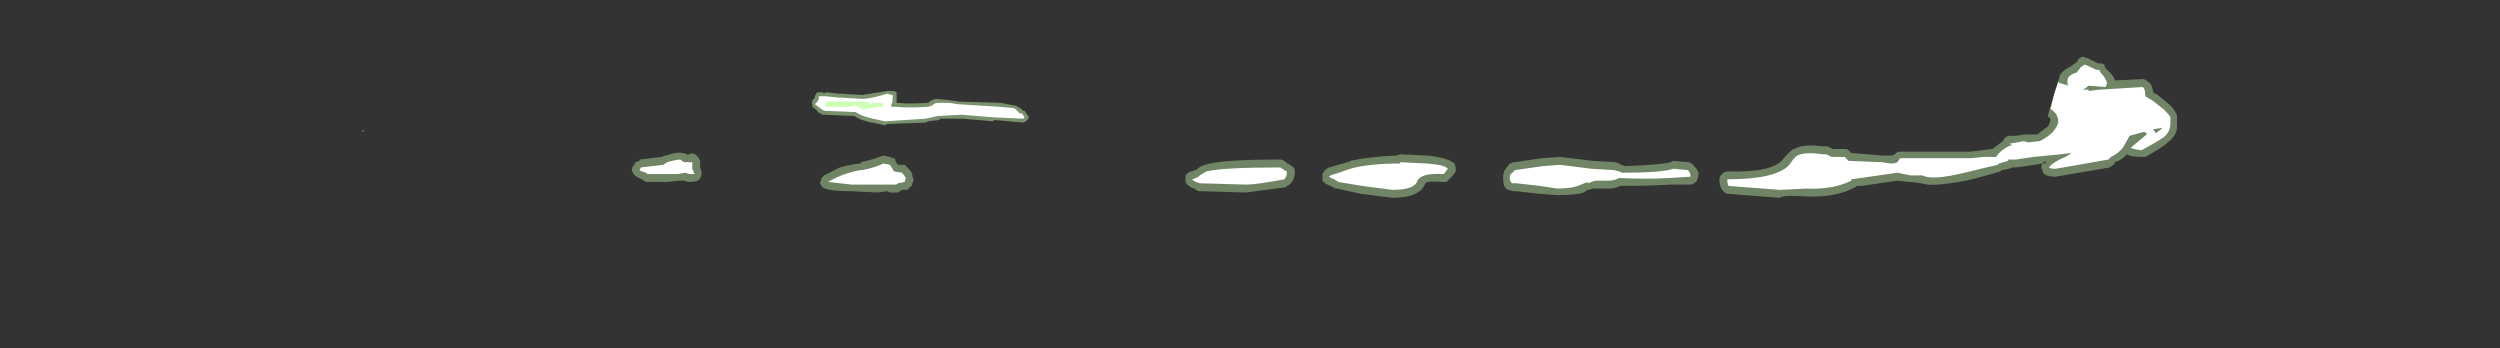 <?xml version="1.0" encoding="UTF-8" standalone="no"?>
<svg xmlns:ffdec="https://www.free-decompiler.com/flash" xmlns:xlink="http://www.w3.org/1999/xlink" ffdec:objectType="frame" height="92.4px" width="663.6px" xmlns="http://www.w3.org/2000/svg">
  <rect width="100%" height="100%" fill="#333333" stroke="none"/>
  <g transform="matrix(1.0, 0.0, 0.0, 1.0, 314.65, 50.4)">
    <use ffdec:characterId="1513" height="5.35" transform="matrix(7.0, 0.0, 0.0, 7.0, -218.4, -35.35)" width="68.85" xlink:href="#shape0"/>
  </g>
  <defs>
    <g id="shape0" transform="matrix(1.0, 0.0, 0.0, 1.0, 31.2, 5.05)">
      <path d="M-13.85 -3.7 L-13.75 -3.7 -13.7 -3.65 -13.65 -3.7 -13.6 -3.7 -13.15 -3.65 -13.1 -3.65 -12.25 -3.6 -11.3 -3.75 -11.05 -3.75 -10.95 -3.7 -10.95 -3.3 -10.9 -3.3 Q-10.5 -3.25 -9.8 -3.3 L-9.75 -3.3 -9.7 -3.35 Q-9.55 -3.45 -9.4 -3.45 L-8.95 -3.4 -8.6 -3.35 -7.0 -3.3 -6.5 -3.2 -6.45 -3.2 Q-6.25 -3.1 -6.2 -3.05 L-6.15 -3.0 -6.1 -3.0 -6.0 -2.85 -5.95 -2.8 -5.95 -2.7 -6.05 -2.6 -6.15 -2.55 -7.25 -2.65 -7.3 -2.6 -8.45 -2.7 -9.3 -2.7 -9.35 -2.65 -9.75 -2.6 -9.85 -2.55 -11.3 -2.5 -11.4 -2.45 -11.85 -2.55 -11.9 -2.55 Q-12.35 -2.65 -12.55 -2.8 L-13.7 -2.85 -13.8 -2.85 -13.8 -2.9 -13.85 -2.9 -13.95 -2.95 -13.95 -3.0 -14.15 -3.15 -14.15 -3.25 Q-14.2 -3.3 -14.1 -3.45 L-14.05 -3.5 -14.05 -3.55 -14.0 -3.65 -13.95 -3.7 -13.85 -3.7 M-11.6 -3.2 L-11.45 -3.2 -11.45 -3.4 -11.55 -3.4 -11.65 -3.35 -11.65 -3.25 -11.6 -3.2" fill="#cdffb4" fill-opacity="0.459" fill-rule="evenodd" stroke="none"/>
      <path d="M-12.5 -2.95 L-13.7 -3.0 -13.85 -3.1 -14.05 -3.25 -13.95 -3.35 -13.9 -3.45 -13.9 -3.55 -13.65 -3.55 -13.15 -3.5 -13.1 -3.5 -12.25 -3.45 Q-11.95 -3.45 -11.3 -3.65 L-11.15 -3.6 -11.1 -3.6 -11.1 -3.45 Q-11.1 -3.3 -11.15 -3.25 L-11.15 -3.15 -10.95 -3.15 Q-10.55 -3.1 -9.75 -3.15 L-9.6 -3.2 Q-9.5 -3.3 -9.4 -3.3 L-8.95 -3.3 -8.65 -3.25 -7.05 -3.15 -6.5 -3.1 Q-6.3 -2.95 -6.3 -2.9 L-6.2 -2.9 -6.1 -2.75 -6.15 -2.7 -7.25 -2.75 -8.5 -2.85 -9.4 -2.8 -9.85 -2.7 -11.4 -2.6 -11.85 -2.7 Q-12.3 -2.8 -12.5 -2.95 M-13.4 -3.35 L-13.4 -3.35 M-11.5 -3.3 L-11.6 -3.25 -11.5 -3.2 -11.5 -3.3" fill="#ffffff" fill-rule="evenodd" stroke="none"/>
      <path d="M-12.2 -3.35 Q-12.1 -3.3 -11.95 -3.3 L-12.0 -3.2 -11.85 -3.3 -11.5 -3.3 Q-11.45 -3.25 -11.45 -3.2 L-11.45 -3.15 -11.5 -3.15 -12.0 -3.1 -12.05 -3.1 Q-12.2 -3.0 -12.3 -3.1 -12.55 -3.25 -12.7 -3.15 L-13.65 -3.15 -13.65 -3.25 -13.6 -3.35 -12.2 -3.35" fill="#cdffb4" fill-rule="evenodd" stroke="none"/>
      <path d="M0.25 -0.7 L0.35 -0.75 0.4 -0.75 Q0.55 -0.9 0.75 -0.95 1.3 -1.15 3.6 -1.15 3.7 -1.15 3.75 -1.1 L3.8 -1.05 3.85 -1.05 3.85 -1.0 3.9 -1.0 4.1 -0.85 Q4.15 -0.8 4.15 -0.7 L4.15 -0.65 Q4.15 -0.4 3.95 -0.2 L3.85 -0.15 3.8 -0.1 2.3 0.1 0.55 0.05 Q0.45 0.05 0.4 0.0 L0.35 -0.05 0.3 -0.05 Q0.0 -0.2 0.0 -0.35 L0.0 -0.45 Q0.0 -0.55 0.05 -0.6 L0.1 -0.65 0.2 -0.7 0.25 -0.7 M5.25 -0.65 L5.25 -0.7 5.35 -0.8 5.45 -0.85 6.15 -1.05 6.2 -1.05 6.25 -1.1 Q6.9 -1.25 7.95 -1.3 L8.0 -1.3 8.15 -1.35 9.15 -1.3 9.2 -1.3 Q10.0 -1.2 10.2 -1.0 L10.25 -0.85 10.25 -0.7 Q10.2 -0.6 10.0 -0.4 L9.9 -0.3 9.75 -0.3 Q9.2 -0.35 9.1 -0.25 8.9 0.3 7.85 0.3 L6.65 0.15 5.75 -0.05 5.65 -0.05 5.65 -0.1 5.55 -0.1 5.55 -0.15 5.5 -0.15 Q5.25 -0.25 5.2 -0.35 L5.2 -0.5 Q5.2 -0.55 5.2 -0.65 L5.25 -0.65 M13.5 -1.2 L14.2 -1.25 15.45 -1.1 16.3 -1.05 16.45 -1.0 16.5 -0.95 16.55 -0.95 16.65 -0.9 Q18.05 -0.95 18.4 -1.05 L18.5 -1.1 19.05 -1.05 Q19.15 -1.05 19.25 -0.95 19.5 -0.7 19.45 -0.55 L19.45 -0.5 19.4 -0.35 19.3 -0.25 19.15 -0.2 18.4 -0.2 Q17.55 -0.15 16.5 -0.15 16.3 -0.05 16.05 -0.05 L15.45 -0.05 15.3 0.0 15.25 0.0 15.1 0.1 Q14.8 0.2 14.1 0.2 L13.45 0.15 13.4 0.15 12.55 0.05 12.45 0.05 12.25 0.0 Q12.05 -0.05 12.05 -0.45 12.05 -0.7 12.15 -0.8 L12.3 -1.0 12.35 -1.0 Q12.4 -1.05 12.5 -1.05 L13.5 -1.2 M20.35 -0.6 Q20.45 -0.7 20.55 -0.7 22.25 -0.65 22.65 -1.15 22.9 -1.45 23.05 -1.55 L23.1 -1.55 Q23.4 -1.75 24.15 -1.65 L24.35 -1.65 24.55 -1.55 25.0 -1.55 Q25.1 -1.55 25.15 -1.5 L25.25 -1.4 26.45 -1.3 26.8 -1.3 26.9 -1.35 26.95 -1.4 Q27.0 -1.45 27.1 -1.45 L29.75 -1.45 30.2 -1.5 30.6 -1.55 31.0 -1.85 31.05 -1.95 Q31.15 -2.05 31.25 -2.05 L31.5 -2.05 31.8 -2.1 32.3 -2.1 32.7 -2.4 Q32.8 -2.55 32.8 -2.65 L32.8 -2.7 32.7 -2.8 32.95 -3.65 33.2 -4.45 33.2 -4.4 Q33.3 -4.55 33.6 -4.7 L33.8 -4.85 33.85 -4.9 33.85 -4.95 34.0 -5.05 34.2 -5.0 Q34.4 -4.9 34.6 -4.8 L34.65 -4.8 Q34.75 -4.8 34.85 -4.75 L34.85 -4.7 34.9 -4.6 Q35.2 -4.35 35.25 -4.15 L36.3 -4.2 Q36.4 -4.2 36.5 -4.1 36.65 -4.05 36.7 -3.7 L36.75 -3.65 36.8 -3.65 37.3 -3.25 Q37.65 -2.9 37.6 -2.7 L37.6 -2.5 Q37.65 -2.1 37.25 -1.8 37.05 -1.6 36.4 -1.25 L36.25 -1.25 Q35.85 -1.25 35.7 -1.35 35.55 -1.15 35.25 -1.05 L35.2 -0.95 Q35.1 -0.9 35.05 -0.85 L33.0 -0.5 Q32.5 -0.5 32.5 -0.75 L32.45 -0.85 32.5 -1.0 32.2 -0.95 31.5 -0.85 31.35 -0.85 Q31.3 -0.8 30.95 -0.75 L30.9 -0.7 Q30.25 -0.5 29.6 -0.35 28.3 -0.1 27.9 -0.25 L27.5 -0.3 27.45 -0.3 27.0 -0.35 25.65 -0.15 25.45 -0.15 25.4 -0.1 Q24.65 0.3 23.55 0.25 22.8 0.2 22.7 0.25 L22.6 0.25 22.55 0.3 22.5 0.3 20.6 0.15 Q20.5 0.15 20.45 0.1 20.25 -0.05 20.25 -0.4 20.25 -0.5 20.35 -0.6 M32.6 -1.0 L32.65 -1.0 32.6 -1.1 32.5 -1.0 32.55 -1.0 32.6 -1.05 32.6 -1.0 M-20.7 -1.15 L-19.85 -1.25 -19.75 -1.3 -19.7 -1.3 Q-19.3 -1.45 -19.1 -1.4 -19.0 -1.4 -18.9 -1.35 L-18.85 -1.3 -18.85 -1.35 Q-18.6 -1.45 -18.45 -1.2 L-18.4 -1.1 -18.4 -0.85 -18.35 -0.7 -18.35 -0.55 -18.4 -0.45 Q-18.45 -0.3 -18.8 -0.3 -18.9 -0.3 -19.0 -0.35 L-19.2 -0.35 -19.65 -0.3 -20.45 -0.3 Q-20.55 -0.35 -20.6 -0.4 -20.9 -0.5 -20.95 -0.65 L-21.0 -0.75 -20.95 -0.9 -20.9 -0.95 -20.85 -1.05 -20.7 -1.1 -20.7 -1.15 M-13.85 -0.25 L-13.85 -0.3 -13.8 -0.4 -13.8 -0.45 -13.7 -0.55 Q-13.4 -0.7 -13.1 -0.85 -12.75 -0.95 -12.35 -1.0 L-12.3 -1.0 -12.3 -1.05 Q-11.85 -1.15 -11.6 -1.25 L-11.45 -1.3 -11.2 -1.25 -11.1 -1.2 -11.05 -1.2 -11.0 -1.15 -11.0 -1.1 -10.9 -0.95 -10.7 -0.95 Q-10.6 -0.95 -10.55 -0.85 -10.35 -0.7 -10.35 -0.5 L-10.3 -0.4 -10.35 -0.25 Q-10.35 -0.15 -10.45 -0.1 -10.5 0.0 -10.6 0.0 L-10.75 0.0 -10.9 0.1 -11.2 0.1 -11.3 0.05 -11.65 0.1 -12.7 0.05 Q-13.7 0.05 -13.8 -0.15 L-13.85 -0.25" fill="#add897" fill-opacity="0.502" fill-rule="evenodd" stroke="none"/>
      <path d="M0.25 -0.4 Q0.45 -0.45 0.55 -0.55 0.7 -0.65 0.8 -0.7 1.4 -0.85 3.6 -0.85 L3.75 -0.75 3.85 -0.7 Q3.85 -0.5 3.75 -0.4 2.7 -0.2 2.3 -0.2 L0.55 -0.25 0.4 -0.3 Q0.3 -0.35 0.25 -0.4 M5.45 -0.5 L5.5 -0.55 Q5.7 -0.6 6.25 -0.8 6.95 -1.0 8.15 -1.0 L8.15 -1.05 9.15 -1.0 Q9.85 -0.95 9.95 -0.8 L9.8 -0.6 Q8.95 -0.65 8.8 -0.35 8.7 0.0 7.85 0.0 L6.7 -0.15 5.8 -0.3 5.65 -0.4 Q5.5 -0.45 5.45 -0.5 M12.4 -0.25 Q12.3 -0.3 12.3 -0.45 12.3 -0.6 12.4 -0.65 L12.5 -0.75 13.55 -0.9 14.2 -0.95 15.4 -0.8 16.25 -0.75 16.45 -0.7 16.55 -0.65 Q18.1 -0.65 18.5 -0.8 L19.05 -0.75 Q19.15 -0.65 19.15 -0.55 L19.15 -0.5 18.35 -0.45 Q17.55 -0.4 16.45 -0.45 16.25 -0.35 16.05 -0.35 L15.55 -0.35 15.25 -0.25 15.25 -0.3 15.0 -0.2 Q14.7 -0.05 14.1 -0.05 L13.45 -0.15 12.55 -0.25 12.4 -0.25 M20.6 -0.15 Q20.55 -0.2 20.55 -0.4 22.4 -0.4 22.9 -0.95 23.1 -1.25 23.2 -1.3 23.5 -1.45 24.15 -1.35 L24.3 -1.35 24.5 -1.25 25.0 -1.25 25.15 -1.1 26.4 -1.05 26.75 -1.0 Q26.9 -1.0 27.0 -1.05 L27.1 -1.2 29.8 -1.2 30.25 -1.25 30.75 -1.25 Q30.85 -1.45 31.2 -1.65 L31.35 -1.7 31.25 -1.75 31.55 -1.8 31.8 -1.85 31.95 -1.8 32.4 -1.85 Q32.7 -2.0 32.9 -2.2 33.1 -2.45 33.1 -2.6 33.1 -2.75 33.0 -2.9 L32.85 -3.05 32.8 -3.05 32.95 -3.65 33.1 -4.1 33.15 -4.05 33.5 -3.95 33.45 -4.0 Q33.45 -4.05 33.45 -4.15 33.45 -4.35 33.8 -4.45 L33.95 -4.65 34.1 -4.75 Q34.35 -4.65 34.55 -4.55 L34.65 -4.55 34.7 -4.45 Q34.9 -4.25 34.95 -4.05 L34.9 -3.9 34.25 -3.95 34.05 -3.8 34.25 -3.8 34.25 -3.75 34.65 -3.8 36.3 -3.9 Q36.4 -3.85 36.4 -3.55 L36.65 -3.4 36.85 -3.25 37.1 -3.05 Q37.35 -2.8 37.35 -2.75 L37.35 -2.5 Q37.35 -2.2 37.1 -2.0 36.9 -1.85 36.25 -1.5 35.9 -1.55 35.85 -1.6 L36.45 -2.1 36.45 -2.15 36.35 -2.2 35.8 -2.05 35.75 -1.95 35.55 -1.6 Q35.4 -1.4 35.1 -1.25 L35.0 -1.15 33.0 -0.8 Q32.8 -0.8 32.75 -0.85 32.85 -1.0 33.15 -1.15 33.5 -1.3 33.6 -1.4 L33.2 -1.35 32.15 -1.25 31.5 -1.15 31.2 -1.15 31.2 -1.1 30.85 -1.0 30.8 -0.95 Q30.15 -0.8 29.55 -0.65 28.3 -0.35 27.95 -0.55 L27.5 -0.55 27.0 -0.65 25.25 -0.4 25.25 -0.35 Q24.55 0.0 23.55 -0.05 L22.55 0.0 20.6 -0.15 M36.8 -2.15 L37.0 -2.3 37.05 -2.35 36.7 -2.3 36.8 -2.15 M-20.65 -0.85 L-19.8 -0.95 -19.65 -1.05 Q-19.3 -1.15 -19.15 -1.15 -19.1 -1.1 -19.0 -1.05 L-18.7 -1.05 Q-18.7 -1.1 -18.7 -0.95 L-18.7 -0.8 -18.65 -0.7 -18.65 -0.65 -18.6 -0.6 -18.8 -0.6 Q-18.85 -0.6 -18.95 -0.65 L-19.25 -0.6 -20.4 -0.6 -20.45 -0.65 Q-20.65 -0.7 -20.7 -0.75 L-20.65 -0.85 M-12.25 -0.75 Q-11.75 -0.85 -11.45 -1.0 L-11.2 -0.95 -11.05 -0.7 -10.75 -0.65 Q-10.65 -0.55 -10.6 -0.45 L-10.65 -0.3 -10.9 -0.25 Q-10.95 -0.2 -11.0 -0.2 L-12.65 -0.2 -13.55 -0.3 Q-12.95 -0.65 -12.3 -0.75 L-12.25 -0.75" fill="#ffffff" fill-rule="evenodd" stroke="none"/>
      <path d="M-31.15 -2.25 L-31.2 -2.2 -31.2 -2.25 -31.15 -2.25" fill="#cdffb4" fill-rule="evenodd" stroke="none"/>
    </g>
  </defs>
</svg>
